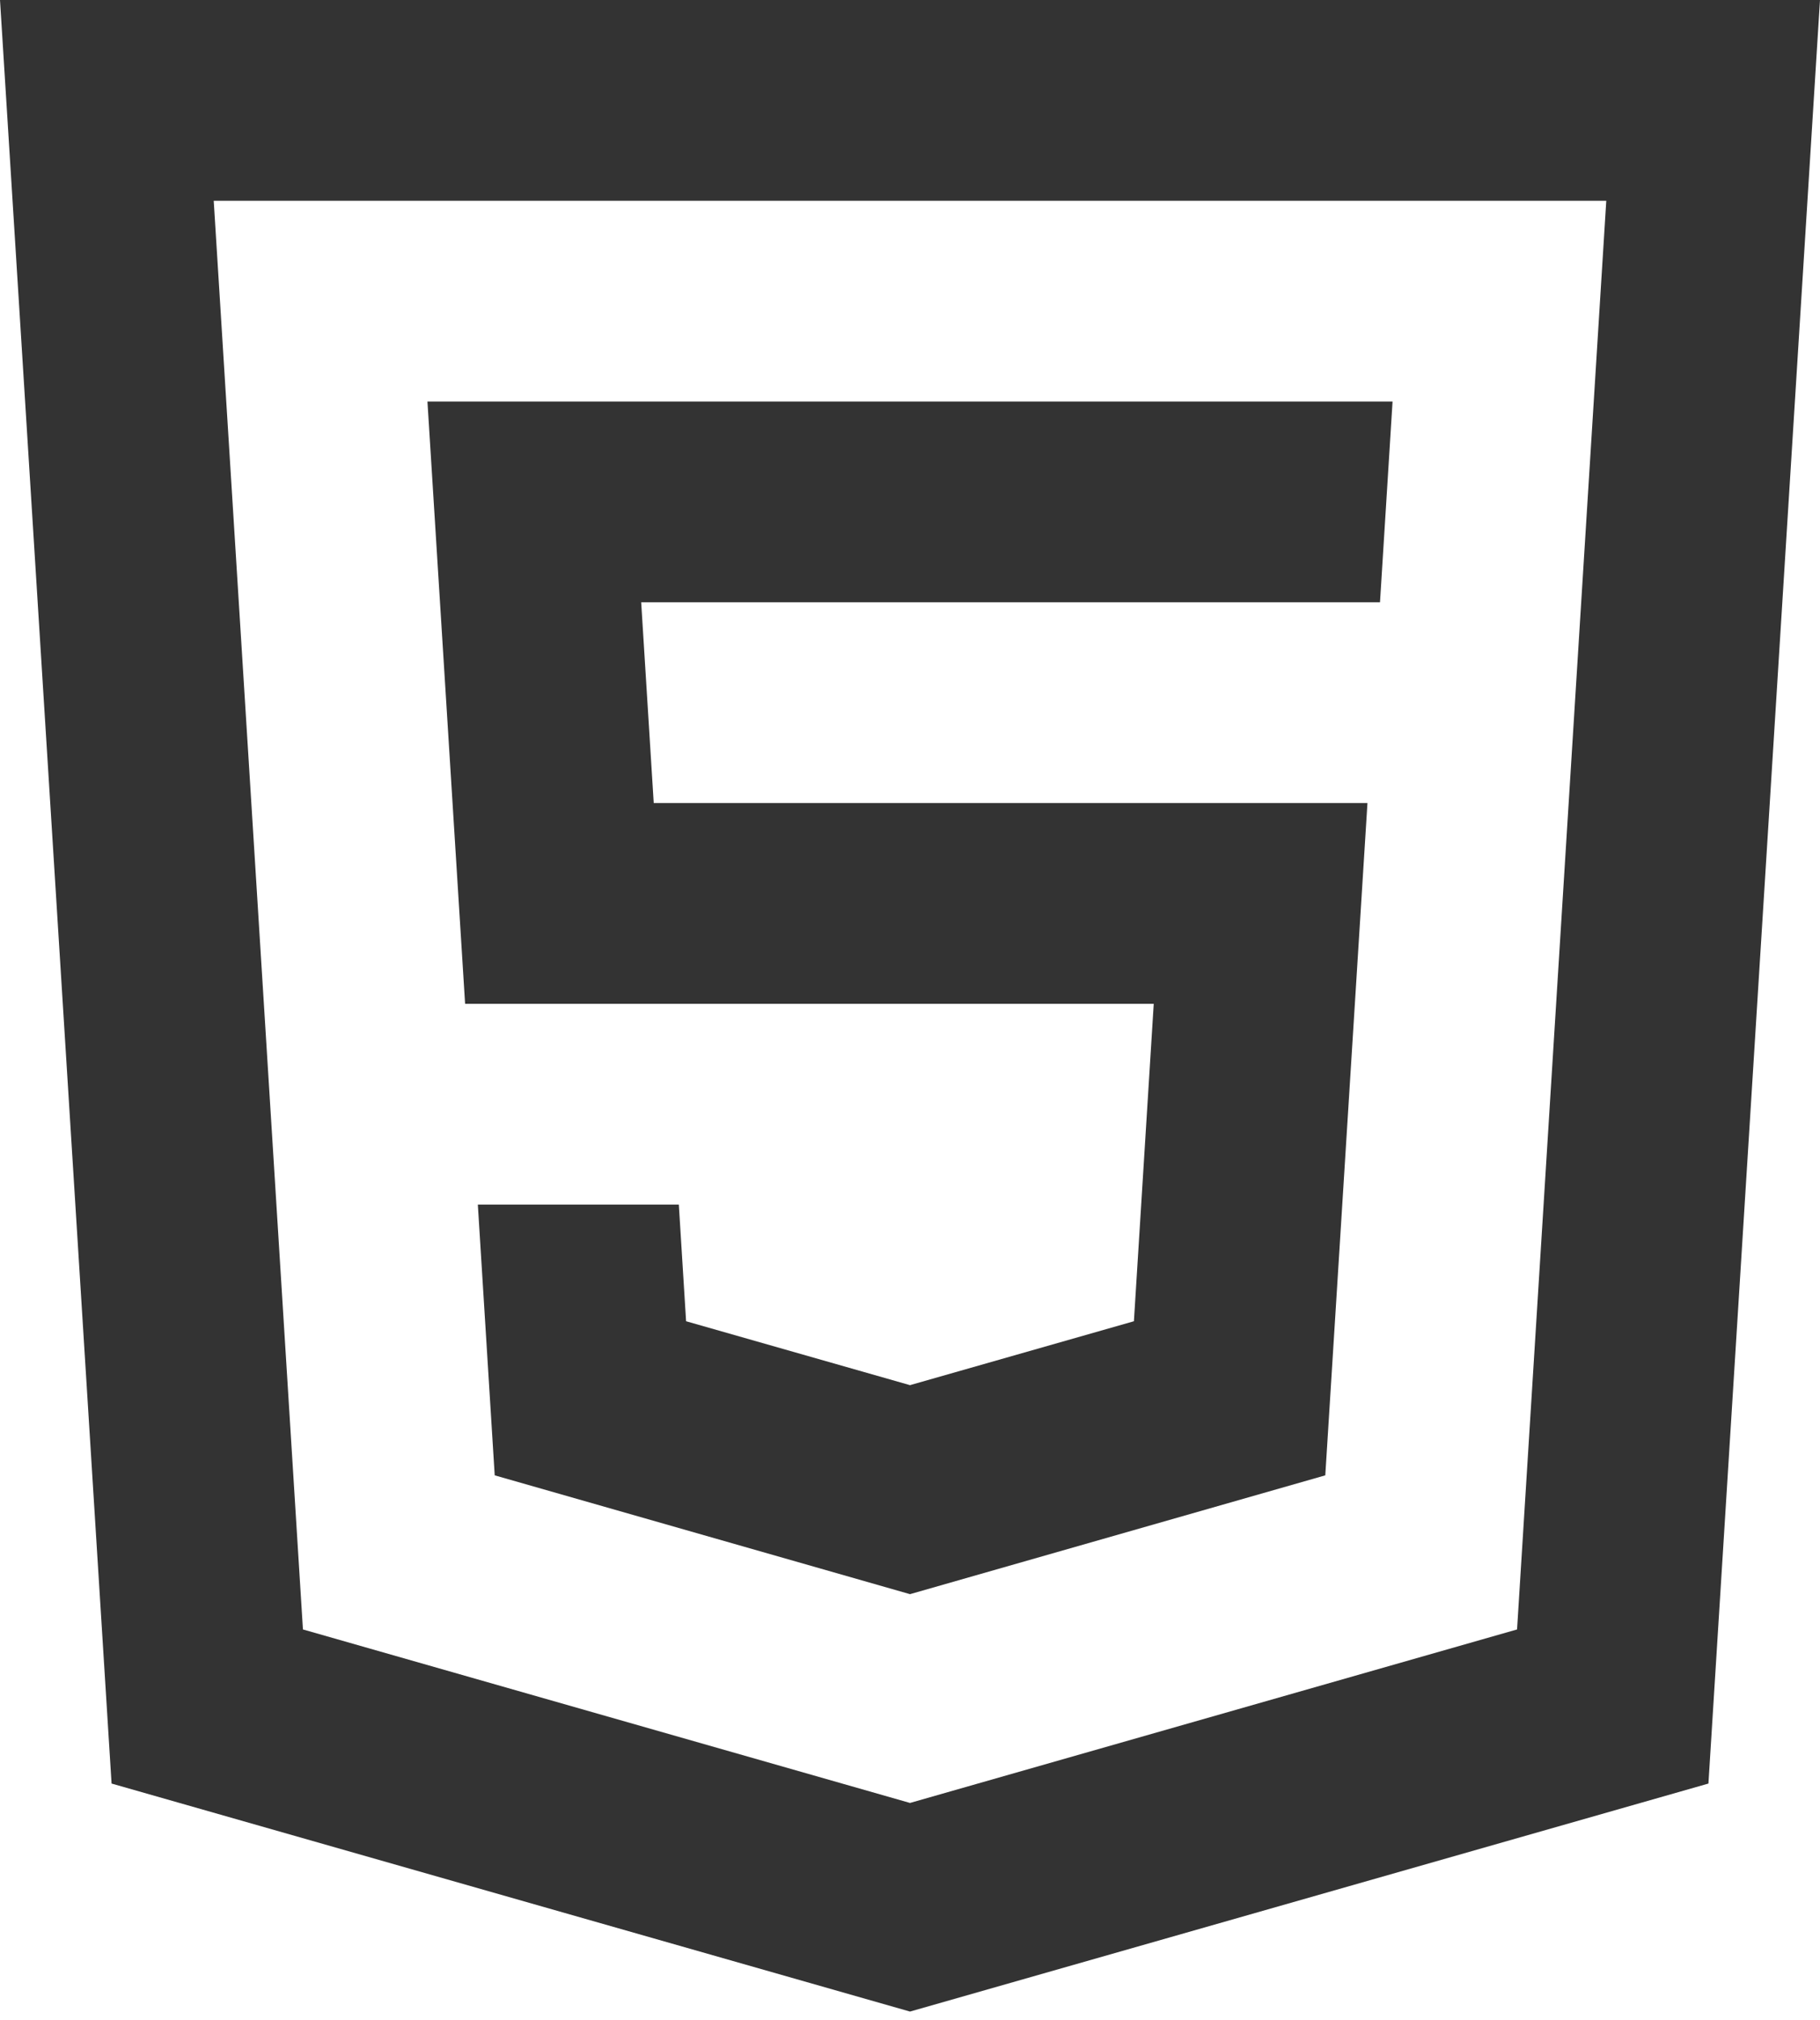 <svg width="100" height="111" viewBox="0 0 100 111" fill="none" xmlns="http://www.w3.org/2000/svg">
<path d="M23.486 22.064L25.555 55.16H63.392L62.303 72.603L50 76.115L37.697 72.603L37.298 66.193H26.255L27.182 81.071L50 87.6L72.818 81.071L75.135 44.128H35.919L35.23 33.096H75.824L76.514 22.064H23.486ZM0 0L6.13 98.007L50 110.537L93.87 98.007L100 0H0ZM11.743 11.032H88.257L83.355 89.539L50 99.073L16.645 89.539L11.743 11.032Z" fill="#333333"/>
</svg>
